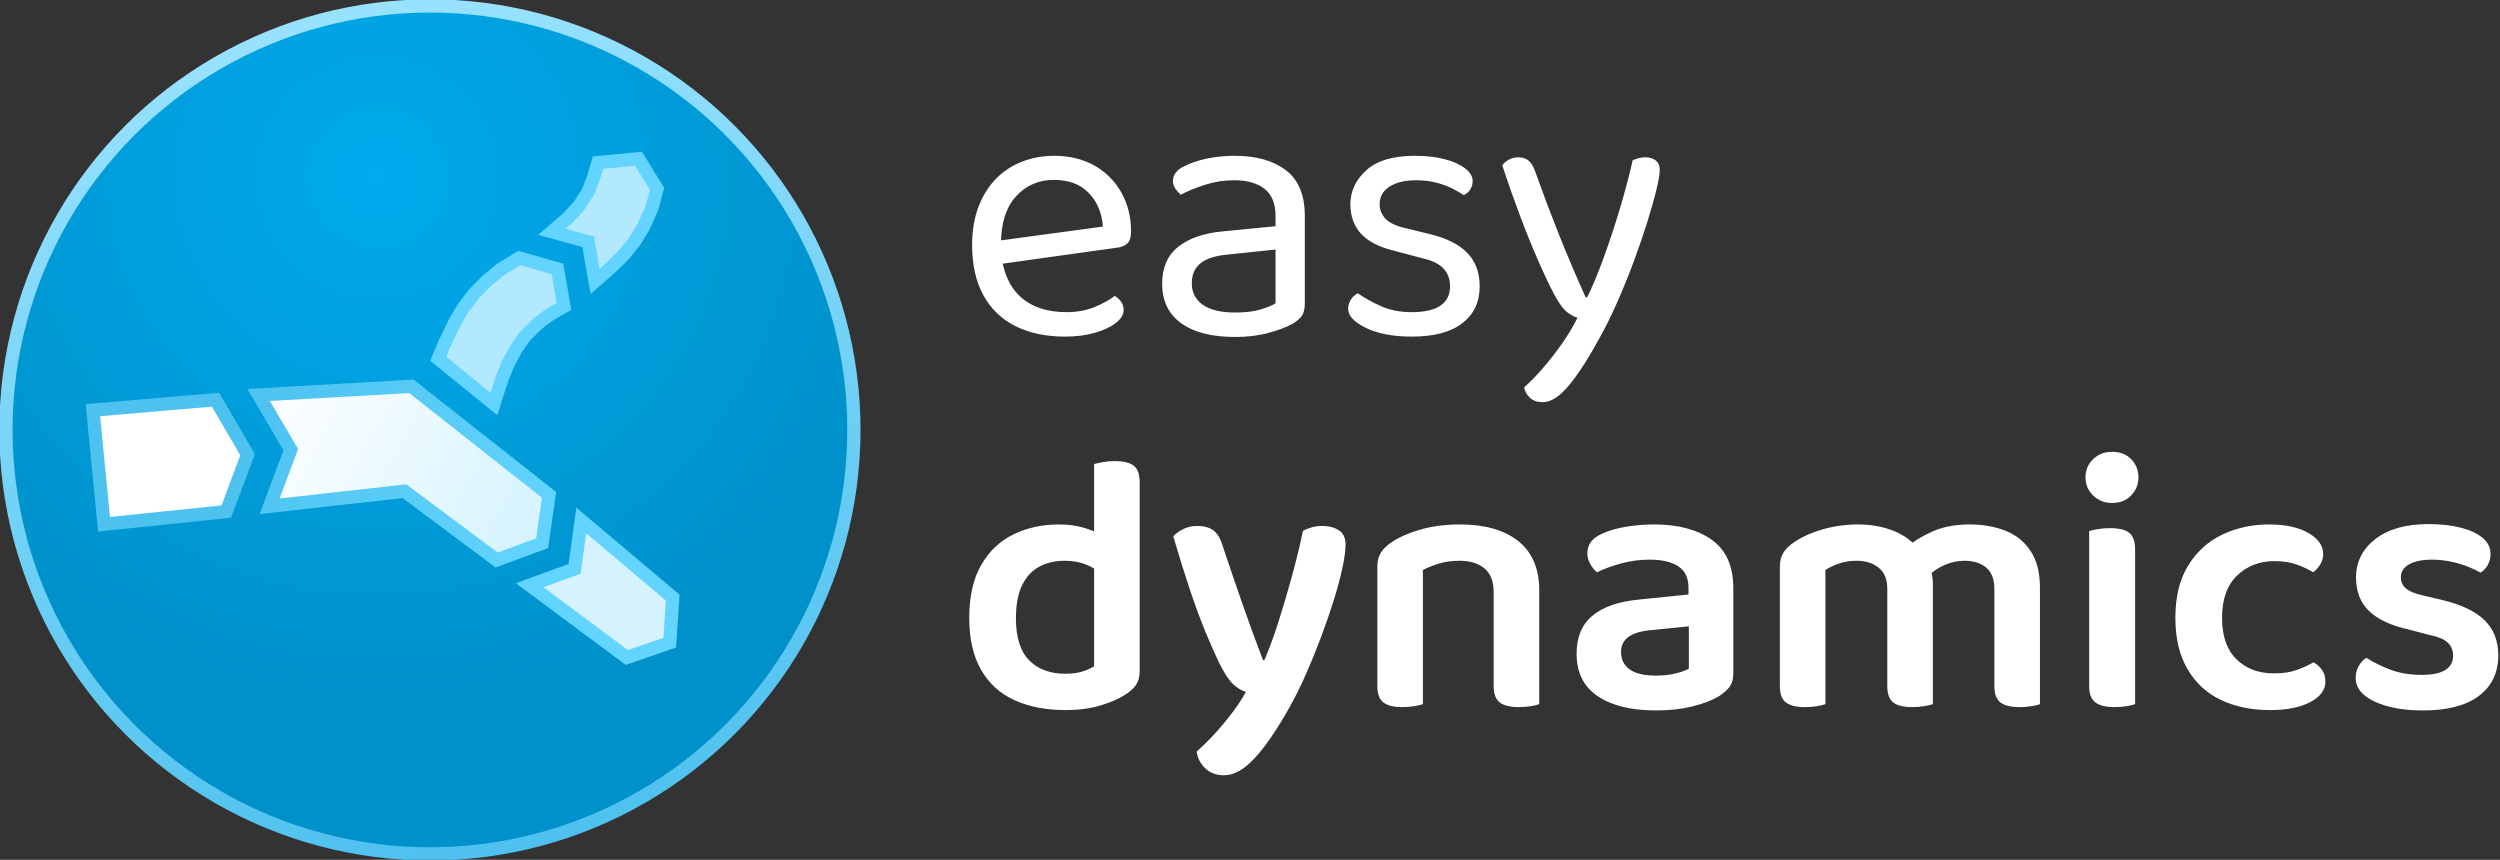 <?xml version="1.0" encoding="utf-8"?>
<svg viewBox="0 0 189 65" xmlns="http://www.w3.org/2000/svg" xmlns:bx="https://boxy-svg.com" height="65px">
  <rect x="0" y="0" width="189" height="65" fill="#333333" stroke="none"/>
  <defs>
    <radialGradient id="gradient-1" gradientUnits="userSpaceOnUse" cx="152.286" cy="126.898" r="330" gradientTransform="matrix(0.638, -1.092, 1.097, 0.642, 52.656, 215.402)">
      <stop offset="0" style="stop-color: rgb(0, 170, 237);"/>
      <stop offset="1" style="stop-color: rgb(0, 145, 202);"/>
    </radialGradient>
    <linearGradient id="gradient-0" gradientUnits="userSpaceOnUse" x1="330" y1="0" x2="330" y2="660" gradientTransform="matrix(0.981, -0.195, 0.196, 0.983, -58.734, 67.666)">
      <stop offset="0" style="stop-color: rgb(152, 226, 255);"/>
      <stop offset="1" style="stop-color: rgb(78, 193, 239);"/>
    </linearGradient>
    <bx:grid x="0" y="0" width="190" height="80"/>
    <bx:guide x="42.609" y="40.606" angle="0"/>
    <bx:guide x="43.239" y="40.601" angle="90"/>
    <linearGradient gradientUnits="userSpaceOnUse" x1="40.615" y1="36.706" x2="40.615" y2="49.816" id="gradient-2" gradientTransform="matrix(0.465, -0.886, 1.628, 0.854, -48.887, 41.948)">
      <stop offset="0" style="stop-color: rgb(255, 255, 255);"/>
      <stop offset="1" style="stop-color: rgb(212, 243, 255);"/>
    </linearGradient>
    <linearGradient gradientUnits="userSpaceOnUse" x1="40.615" y1="36.706" x2="40.615" y2="49.816" id="gradient-3" gradientTransform="matrix(0.462, -0.887, 1.632, 0.851, -49.05, 42.157)">
      <stop offset="0" style="stop-color: rgb(78, 195, 239);"/>
      <stop offset="1" style="stop-color: rgb(99, 211, 255);"/>
    </linearGradient>
  </defs>
  <g transform="matrix(0.342, 0, 0, 0.342, -0.561, 0.222)">
    <g transform="matrix(0.284, 0, 0, 0.284, -233.253, -232.584)" style="transform-origin: 329.929px 326.968px;">
      <title>Logo</title>
      <circle style="fill: url(&quot;#gradient-1&quot;); stroke: url(&quot;#gradient-0&quot;); paint-order: fill; stroke-width: 10.312px;" cx="329.929" cy="326.968" r="330">
        <title>Main circle</title>
      </circle>
      <g transform="matrix(10.313, 0, 0, 10.313, -109.238, -85.533)">
        <path style="stroke: rgb(78, 194, 239); fill: rgb(255, 255, 255);" d="M 17.147 38.507 L 17.989 47.117 L 27.215 46.161 L 28.821 41.865 L 26.401 37.718 L 17.147 38.507 Z"/>
        <path style="fill: url(&quot;#gradient-2&quot;); stroke: url(&quot;#gradient-3&quot;);" d="M 29.657 37.361 L 41.181 36.706 L 51.573 44.901 L 51.054 48.55 L 47.621 49.816 L 40.657 44.623 L 30.485 45.763 L 32.081 41.486 L 29.657 37.361 Z"/>
        <path style="fill: rgb(212, 243, 255); stroke: rgb(99, 211, 255);" d="M 54.007 46.831 L 53.505 50.483 L 50.109 51.718 L 57.446 57.176 L 60.687 56.054 L 60.907 52.654 L 54.007 46.831 Z"/>
        <path style="stroke: rgb(99, 211, 255); fill: rgb(179, 233, 255);" d="M 43.211 34.628 L 43.589 33.715 L 44.023 32.774 L 44.517 31.775 L 45.095 30.797 L 45.928 29.712 L 46.891 28.725 L 47.931 27.878 L 49.321 27.026 L 52.212 27.846 L 52.699 30.678 L 51.576 31.328 L 50.746 31.952 L 49.73 32.952 L 49.05 33.937 L 48.48 35.01 L 48.067 36.029 L 47.733 37.03 L 47.414 38.037 L 43.211 34.628 Z"/>
        <path style="stroke: rgb(99, 211, 255); fill: rgb(179, 233, 255);" d="M 51.788 25.044 L 54.527 25.804 L 55.048 28.78 L 56.176 27.797 L 57.187 26.81 L 58.018 25.793 L 58.726 24.626 L 59.327 23.27 L 59.726 21.807 L 58.319 19.526 L 55.26 19.827 L 54.932 20.967 L 54.501 22.06 L 53.847 23.076 L 52.966 24.033 L 51.788 25.044 Z"/>
      </g>
    </g>
    <g transform="matrix(1, 0, 0, 1, -3.849, -4.564)" style="">
      <title>Text</title>
      <path d="M 224.881 62.515 L 224.553 57.355 L 249.287 53.997 Q 248.959 49.493 246.175 46.585 Q 243.39 43.678 238.476 43.678 Q 233.398 43.678 230.081 47.323 Q 226.764 50.967 226.764 57.765 L 226.764 59.567 Q 227.338 66.119 231.064 69.517 Q 234.791 72.916 241.261 72.916 Q 244.7 72.916 247.485 71.77 Q 250.27 70.623 251.908 69.313 Q 252.809 69.886 253.341 70.664 Q 253.873 71.442 253.873 72.425 Q 253.873 73.981 252.112 75.332 Q 250.352 76.684 247.444 77.503 Q 244.537 78.322 240.933 78.322 Q 234.627 78.322 229.999 76.029 Q 225.372 73.735 222.874 69.19 Q 220.376 64.644 220.376 58.092 Q 220.376 53.424 221.727 49.78 Q 223.079 46.135 225.495 43.596 Q 227.911 41.057 231.269 39.706 Q 234.627 38.355 238.558 38.355 Q 243.554 38.355 247.362 40.484 Q 251.171 42.613 253.341 46.422 Q 255.511 50.23 255.511 55.144 Q 255.511 56.946 254.692 57.724 Q 253.873 58.502 252.399 58.666 Z M 278.523 72.998 Q 281.963 72.998 284.215 72.302 Q 286.468 71.606 287.451 70.951 L 287.451 59.075 L 277.295 60.14 Q 273.036 60.468 270.989 62.024 Q 268.941 63.58 268.941 66.528 Q 268.941 69.558 271.357 71.278 Q 273.773 72.998 278.523 72.998 Z M 278.442 38.355 Q 285.567 38.355 289.744 41.549 Q 293.921 44.743 293.921 51.622 L 293.921 71.033 Q 293.921 72.834 293.224 73.776 Q 292.528 74.718 291.136 75.537 Q 289.17 76.602 285.894 77.503 Q 282.618 78.404 278.523 78.404 Q 270.825 78.404 266.607 75.373 Q 262.389 72.343 262.389 66.61 Q 262.389 61.287 265.952 58.461 Q 269.514 55.635 275.821 55.062 L 287.451 53.916 L 287.451 51.622 Q 287.451 47.527 284.994 45.644 Q 282.537 43.76 278.36 43.76 Q 275.002 43.76 271.93 44.743 Q 268.859 45.726 266.484 46.954 Q 265.829 46.381 265.297 45.603 Q 264.764 44.825 264.764 44.006 Q 264.764 41.876 267.139 40.73 Q 269.351 39.583 272.258 38.969 Q 275.166 38.355 278.442 38.355 Z M 332.576 67.183 Q 332.576 72.425 328.727 75.373 Q 324.878 78.322 317.588 78.322 Q 311.364 78.322 307.433 76.397 Q 303.502 74.472 303.502 72.179 Q 303.502 71.196 304.034 70.255 Q 304.566 69.313 305.631 68.739 Q 307.842 70.296 310.791 71.606 Q 313.739 72.916 317.507 72.916 Q 326.024 72.916 326.024 67.183 Q 326.024 64.808 324.591 63.293 Q 323.158 61.778 320.373 61.123 L 313.575 59.321 Q 308.579 58.092 306.286 55.513 Q 303.993 52.933 303.993 49.083 Q 303.993 44.743 307.515 41.549 Q 311.036 38.355 318.244 38.355 Q 322.093 38.355 324.959 39.133 Q 327.826 39.911 329.423 41.18 Q 331.02 42.45 331.02 43.924 Q 331.02 44.988 330.488 45.807 Q 329.955 46.626 329.054 47.036 Q 328.072 46.381 326.557 45.603 Q 325.041 44.825 322.994 44.292 Q 320.946 43.76 318.489 43.76 Q 314.886 43.76 312.674 45.152 Q 310.463 46.545 310.463 49.083 Q 310.463 50.885 311.733 52.237 Q 313.002 53.588 315.787 54.243 L 321.438 55.635 Q 327.007 56.946 329.792 59.771 Q 332.576 62.597 332.576 67.183 Z M 348.956 68.821 Q 347.564 66.201 345.598 61.737 Q 343.632 57.273 341.544 51.745 Q 339.456 46.217 337.572 40.484 Q 338.145 39.665 339.087 39.174 Q 340.029 38.682 341.094 38.682 Q 342.486 38.682 343.387 39.419 Q 344.288 40.156 344.861 41.876 Q 347.318 48.756 350.021 55.554 Q 352.723 62.351 355.999 69.64 L 356.327 69.64 Q 358.047 66.201 359.931 61.041 Q 361.814 55.881 363.534 50.148 Q 365.254 44.415 366.401 39.337 Q 366.974 39.092 367.67 38.887 Q 368.366 38.682 369.185 38.682 Q 370.578 38.682 371.478 39.378 Q 372.379 40.074 372.379 41.467 Q 372.379 42.777 371.642 45.848 Q 370.905 48.92 369.636 52.974 Q 368.366 57.028 366.687 61.573 Q 365.008 66.119 363.084 70.5 Q 361.159 74.882 359.193 78.404 Q 355.426 85.365 352.314 89.092 Q 349.202 92.818 346.581 92.818 Q 344.697 92.818 343.673 91.835 Q 342.65 90.852 342.404 89.542 Q 344.206 87.986 346.458 85.406 Q 348.71 82.826 350.799 79.837 Q 352.887 76.848 354.198 74.145 Q 352.805 73.735 351.618 72.671 Q 350.43 71.606 348.956 68.821 Z" style="line-height: 191.825px; text-wrap-mode: nowrap; fill: rgb(255, 255, 255);"/>
      <path d="M 247.344 151.213 L 247.344 125.497 L 257.418 125.497 L 257.418 152.278 Q 257.418 154.08 256.64 155.267 Q 255.862 156.455 254.142 157.52 Q 252.176 158.83 248.778 159.854 Q 245.379 160.878 241.038 160.878 Q 234.568 160.878 229.777 158.707 Q 224.986 156.537 222.365 151.991 Q 219.744 147.446 219.744 140.485 Q 219.744 133.359 222.406 128.773 Q 225.068 124.186 229.572 122.016 Q 234.077 119.846 239.564 119.846 Q 242.594 119.846 245.092 120.583 Q 247.59 121.32 249.146 122.303 L 249.146 130.902 Q 247.836 129.674 245.706 128.773 Q 243.577 127.872 240.792 127.872 Q 237.762 127.872 235.305 129.141 Q 232.848 130.411 231.456 133.236 Q 230.063 136.062 230.063 140.566 Q 230.063 146.955 233.012 149.903 Q 235.96 152.851 240.956 152.851 Q 243.167 152.851 244.724 152.36 Q 246.28 151.869 247.344 151.213 Z M 257.418 127.544 L 247.344 127.626 L 247.344 106.496 Q 247.918 106.332 249.187 106.087 Q 250.457 105.841 251.849 105.841 Q 254.797 105.841 256.108 106.865 Q 257.418 107.888 257.418 110.509 Z M 275 150.476 Q 273.69 147.774 272.011 143.72 Q 270.332 139.666 268.53 134.301 Q 266.728 128.937 264.844 122.467 Q 265.745 121.484 267.138 120.829 Q 268.53 120.173 270.168 120.173 Q 272.297 120.173 273.649 121.115 Q 275 122.057 275.737 124.514 Q 277.867 130.902 280.037 137.127 Q 282.207 143.351 284.664 149.821 L 284.992 149.821 Q 286.548 146.218 288.104 141.344 Q 289.66 136.471 291.093 131.23 Q 292.527 125.988 293.509 121.238 Q 294.492 120.747 295.557 120.46 Q 296.622 120.173 297.85 120.173 Q 299.898 120.173 301.413 121.115 Q 302.928 122.057 302.928 124.268 Q 302.928 126.234 302.232 129.469 Q 301.536 132.704 300.307 136.635 Q 299.079 140.566 297.482 144.825 Q 295.885 149.084 294.124 153.056 Q 292.363 157.028 290.561 160.222 Q 286.384 167.675 282.862 171.484 Q 279.341 175.292 276.065 175.292 Q 273.526 175.292 271.929 173.777 Q 270.332 172.262 270.004 170.05 Q 271.806 168.494 273.813 166.324 Q 275.819 164.154 277.703 161.697 Q 279.586 159.24 280.897 156.865 Q 279.505 156.455 278.112 155.186 Q 276.72 153.916 275 150.476 Z M 345.741 134.424 L 345.741 142.368 L 335.667 142.368 L 335.667 134.833 Q 335.667 131.23 333.62 129.551 Q 331.572 127.872 328.132 127.872 Q 325.594 127.872 323.587 128.486 Q 321.58 129.1 320.024 129.919 L 320.024 142.368 L 309.951 142.368 L 309.951 129.264 Q 309.951 127.299 310.77 126.029 Q 311.589 124.76 313.227 123.695 Q 315.684 122.057 319.574 120.951 Q 323.464 119.846 328.214 119.846 Q 336.486 119.846 341.114 123.531 Q 345.741 127.217 345.741 134.424 Z M 309.951 138.355 L 320.024 138.355 L 320.024 159.567 Q 319.369 159.813 318.141 160.018 Q 316.912 160.222 315.438 160.222 Q 312.653 160.222 311.302 159.199 Q 309.951 158.175 309.951 155.554 Z M 335.667 138.355 L 345.741 138.355 L 345.741 159.567 Q 345.168 159.813 343.898 160.018 Q 342.629 160.222 341.236 160.222 Q 338.37 160.222 337.019 159.199 Q 335.667 158.175 335.667 155.554 Z M 371.526 153.261 Q 373.983 153.261 375.949 152.77 Q 377.915 152.278 378.816 151.705 L 378.816 142.368 L 370.707 143.187 Q 367.35 143.433 365.589 144.62 Q 363.828 145.808 363.828 148.101 Q 363.828 150.476 365.712 151.869 Q 367.595 153.261 371.526 153.261 Z M 371.117 119.846 Q 379.143 119.846 383.893 123.245 Q 388.644 126.643 388.644 133.933 L 388.644 152.77 Q 388.644 154.735 387.702 155.882 Q 386.76 157.028 385.286 157.929 Q 382.992 159.24 379.471 160.1 Q 375.949 160.96 371.526 160.96 Q 363.336 160.96 358.668 157.806 Q 354 154.653 354 148.429 Q 354 142.942 357.481 140.034 Q 360.961 137.127 367.595 136.471 L 378.734 135.325 L 378.734 133.851 Q 378.734 130.575 376.481 129.1 Q 374.229 127.626 370.134 127.626 Q 366.94 127.626 363.91 128.445 Q 360.879 129.264 358.504 130.411 Q 357.685 129.756 357.03 128.609 Q 356.375 127.462 356.375 126.234 Q 356.375 123.286 359.651 121.893 Q 361.944 120.829 365.015 120.337 Q 368.087 119.846 371.117 119.846 Z M 432.753 132.95 L 432.753 142.286 L 422.68 142.286 L 422.68 134.096 Q 422.68 130.902 420.755 129.387 Q 418.83 127.872 415.882 127.872 Q 413.753 127.872 411.992 128.486 Q 410.231 129.1 409.002 129.919 L 409.002 142.286 L 398.929 142.286 L 398.929 129.264 Q 398.929 127.299 399.748 126.029 Q 400.567 124.76 402.205 123.695 Q 404.744 121.975 408.47 120.91 Q 412.197 119.846 416.21 119.846 Q 420.223 119.846 423.581 121.074 Q 426.939 122.303 429.068 124.678 Q 429.641 125.169 430.133 125.661 Q 430.624 126.152 430.952 126.807 Q 431.689 128.036 432.221 129.633 Q 432.753 131.23 432.753 132.95 Z M 456.423 133.769 L 456.423 142.286 L 446.349 142.286 L 446.349 134.096 Q 446.349 130.902 444.547 129.387 Q 442.745 127.872 439.715 127.872 Q 437.504 127.872 435.415 128.773 Q 433.327 129.674 431.853 131.148 L 426.775 125.005 Q 429.314 122.876 432.753 121.361 Q 436.193 119.846 440.943 119.846 Q 445.284 119.846 448.806 121.238 Q 452.328 122.63 454.375 125.743 Q 456.423 128.855 456.423 133.769 Z M 398.929 138.355 L 409.002 138.355 L 409.002 159.567 Q 408.347 159.813 407.119 160.018 Q 405.89 160.222 404.416 160.222 Q 401.631 160.222 400.28 159.199 Q 398.929 158.175 398.929 155.554 Z M 422.68 138.355 L 432.753 138.355 L 432.753 159.567 Q 432.098 159.813 430.829 160.018 Q 429.559 160.222 428.167 160.222 Q 425.301 160.222 423.99 159.199 Q 422.68 158.175 422.68 155.554 Z M 446.349 138.355 L 456.423 138.355 L 456.423 159.567 Q 455.849 159.813 454.58 160.018 Q 453.31 160.222 451.918 160.222 Q 449.052 160.222 447.7 159.199 Q 446.349 158.175 446.349 155.554 Z M 466.486 109.444 Q 466.486 107.069 468.165 105.431 Q 469.844 103.793 472.383 103.793 Q 475.004 103.793 476.601 105.431 Q 478.198 107.069 478.198 109.444 Q 478.198 111.738 476.601 113.417 Q 475.004 115.096 472.383 115.096 Q 469.844 115.096 468.165 113.417 Q 466.486 111.738 466.486 109.444 Z M 467.305 138.109 L 477.461 138.109 L 477.461 159.567 Q 476.806 159.813 475.577 160.018 Q 474.349 160.222 472.874 160.222 Q 470.09 160.222 468.698 159.199 Q 467.305 158.175 467.305 155.554 Z M 477.461 143.269 L 467.305 143.269 L 467.305 121.32 Q 467.96 121.074 469.23 120.869 Q 470.499 120.665 471.974 120.665 Q 474.84 120.665 476.15 121.688 Q 477.461 122.712 477.461 125.415 Z M 508.227 127.954 Q 503.313 127.954 499.996 131.148 Q 496.679 134.342 496.679 140.485 Q 496.679 146.545 499.873 149.657 Q 503.067 152.77 508.145 152.77 Q 511.175 152.77 513.264 151.991 Q 515.352 151.213 516.908 150.313 Q 518.137 151.05 518.833 152.073 Q 519.529 153.097 519.529 154.571 Q 519.529 157.356 516.171 159.117 Q 512.813 160.878 507.326 160.878 Q 501.101 160.878 496.392 158.625 Q 491.683 156.373 489.021 151.787 Q 486.359 147.2 486.359 140.485 Q 486.359 133.523 489.185 128.937 Q 492.011 124.35 496.72 122.098 Q 501.429 119.846 507.08 119.846 Q 512.486 119.846 515.762 121.729 Q 519.038 123.613 519.038 126.398 Q 519.038 127.626 518.382 128.691 Q 517.727 129.756 516.826 130.411 Q 515.188 129.428 513.141 128.691 Q 511.093 127.954 508.227 127.954 Z M 557.744 148.756 Q 557.744 154.489 553.485 157.724 Q 549.226 160.96 541.118 160.96 Q 534.566 160.96 530.389 158.994 Q 526.213 157.028 526.213 153.752 Q 526.213 152.36 526.868 151.172 Q 527.523 149.985 528.588 149.33 Q 530.881 150.804 533.911 151.951 Q 536.941 153.097 540.791 153.097 Q 547.752 153.097 547.752 148.838 Q 547.752 147.037 546.524 145.931 Q 545.295 144.825 542.756 144.334 L 538.088 143.105 Q 532.109 141.795 529.202 139.01 Q 526.294 136.226 526.294 131.557 Q 526.294 126.398 530.553 123.081 Q 534.812 119.764 542.347 119.764 Q 546.278 119.764 549.39 120.542 Q 552.502 121.32 554.263 122.794 Q 556.024 124.268 556.024 126.316 Q 556.024 127.708 555.41 128.814 Q 554.796 129.919 553.813 130.493 Q 552.83 129.919 551.151 129.223 Q 549.472 128.527 547.343 128.077 Q 545.213 127.626 543.084 127.626 Q 539.89 127.626 538.047 128.65 Q 536.204 129.674 536.204 131.557 Q 536.204 132.95 537.269 133.933 Q 538.334 134.915 540.873 135.489 L 545.05 136.471 Q 551.683 138.028 554.714 141.017 Q 557.744 144.006 557.744 148.756 Z" style="line-height: 191.825px; text-wrap-mode: nowrap; fill: rgb(255, 255, 255);"/>
    </g>
  </g>
</svg>